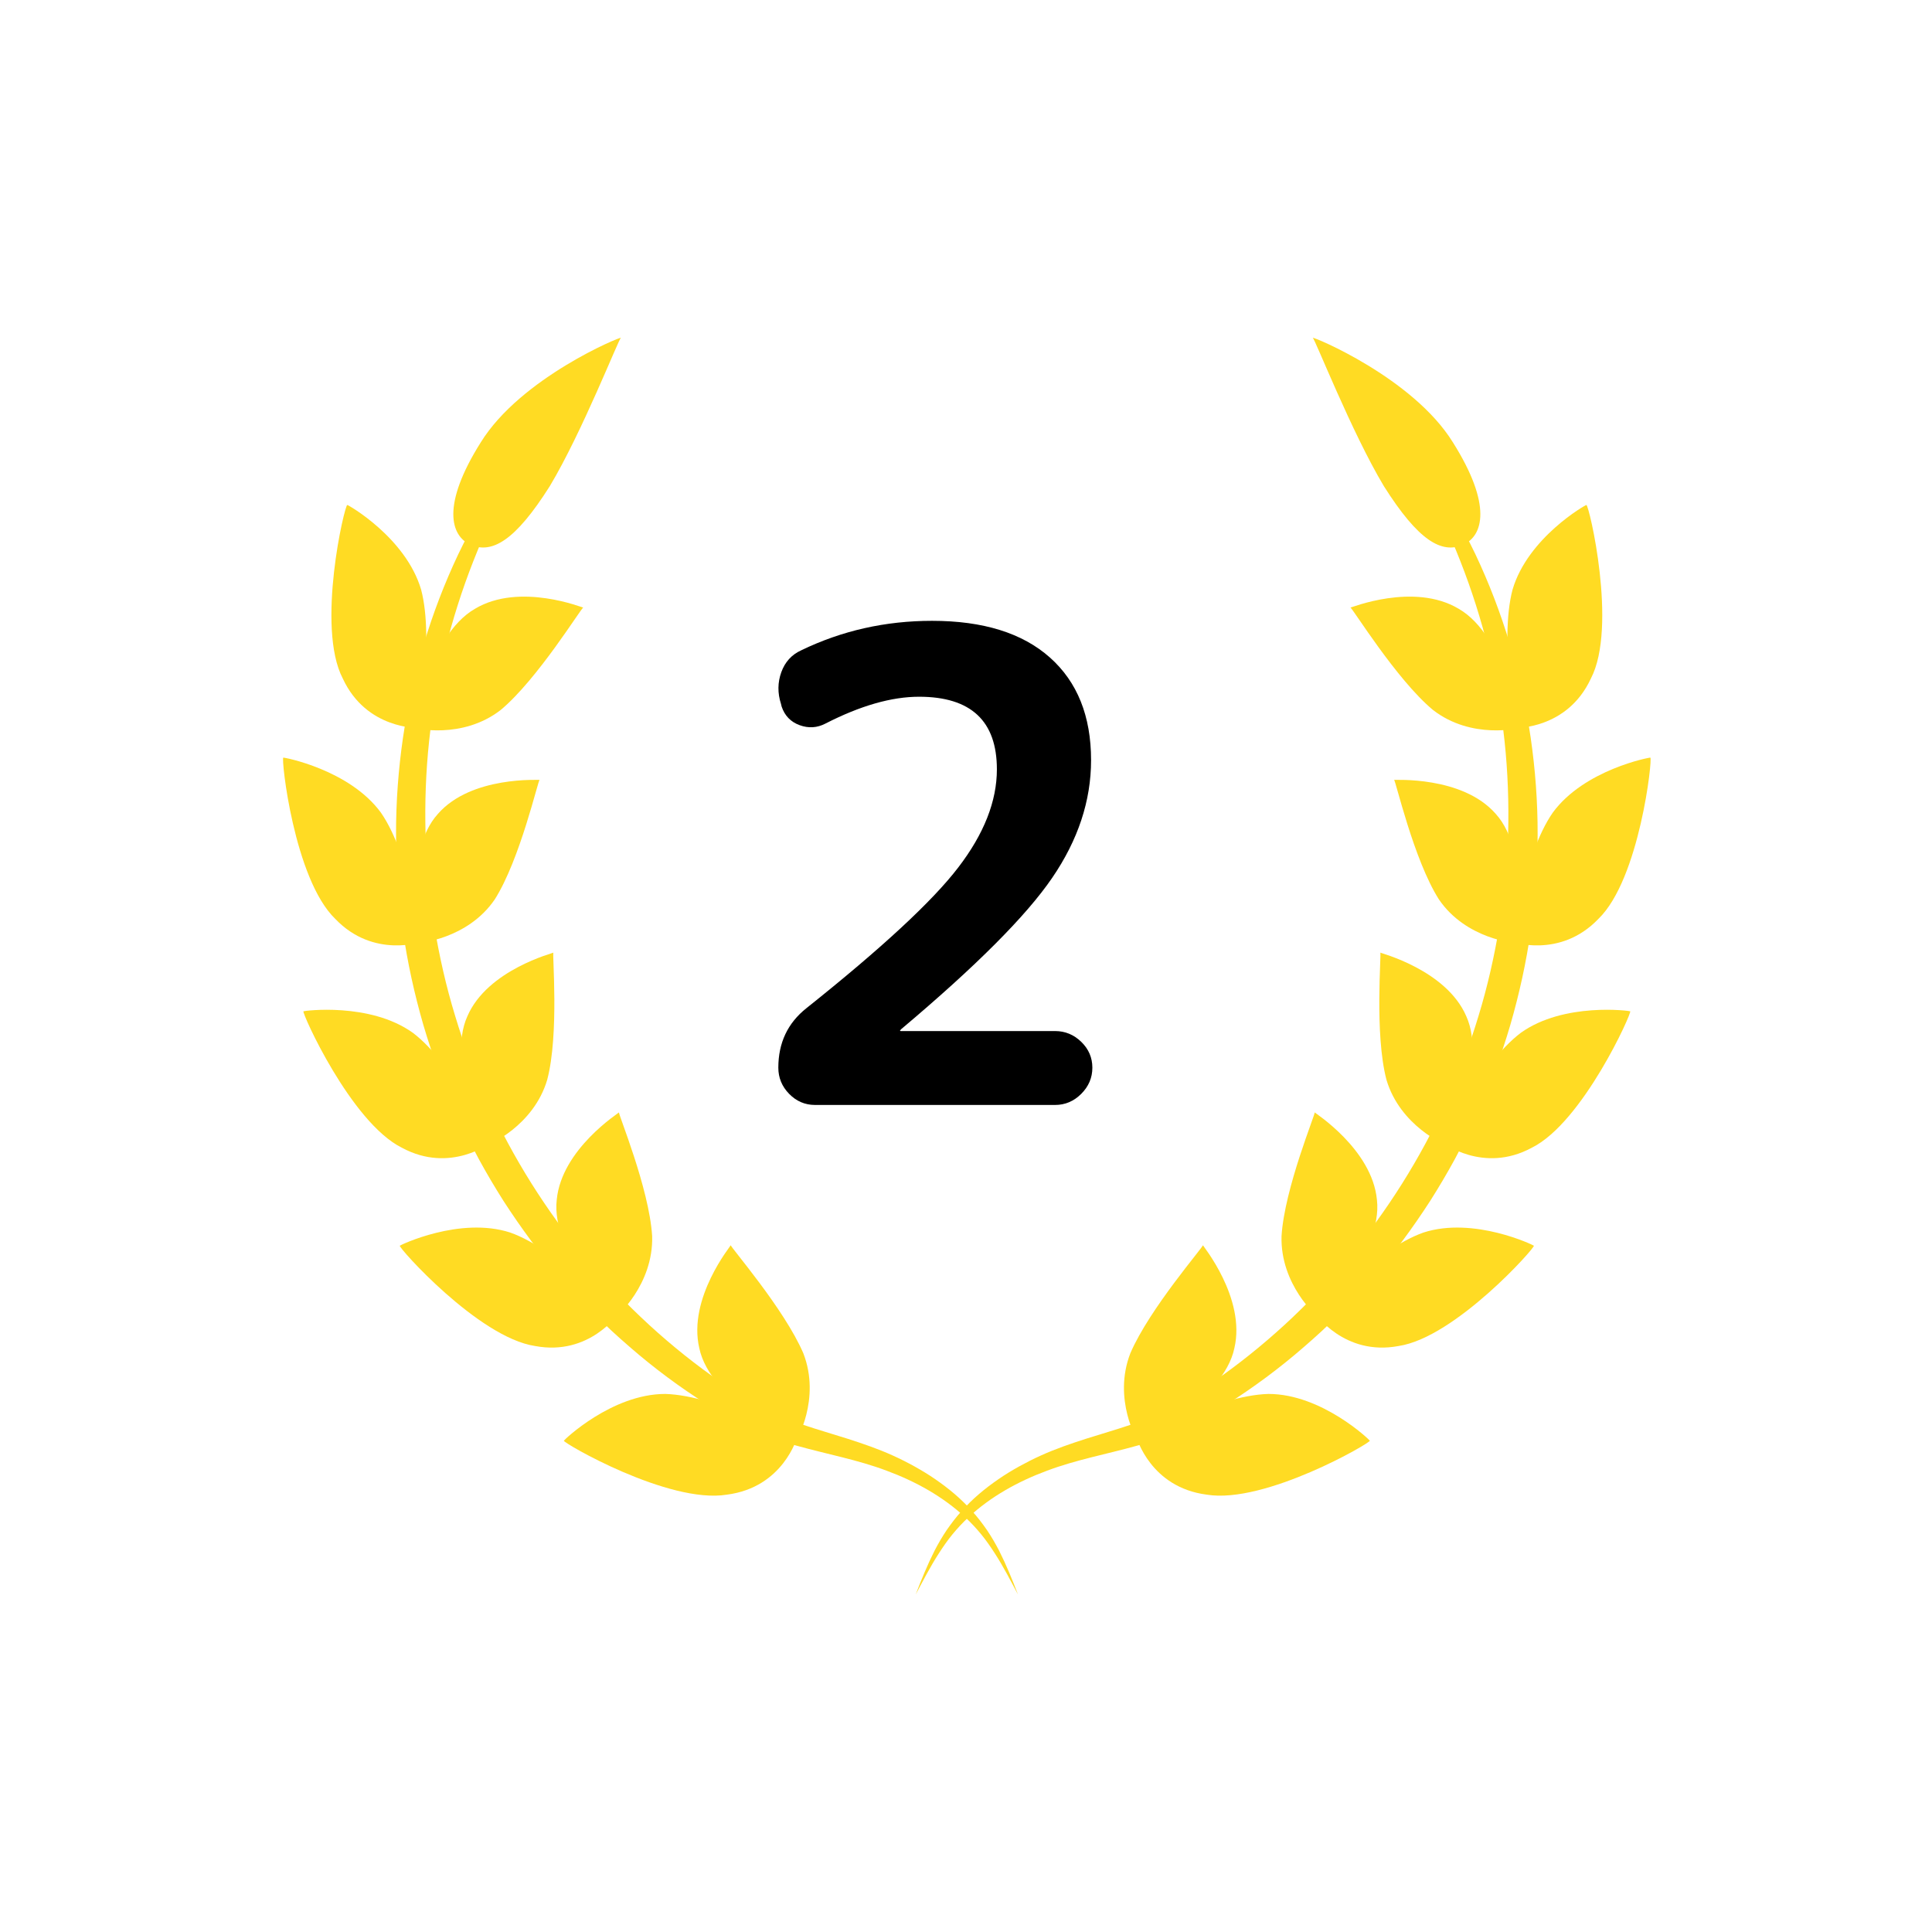 <svg xmlns="http://www.w3.org/2000/svg" width="375" viewBox="0 0 375 375" height="375" version="1.0"><defs><clipPath id="a"><path d="M 87 65.125 L 121 65.125 L 121 107 L 87 107 Z M 87 65.125"/></clipPath><clipPath id="b"><path d="M 54.484 147 L 82 147 L 82 184 L 54.484 184 Z M 54.484 147"/></clipPath><clipPath id="c"><path d="M 76 77 L 198 77 L 198 309.625 L 76 309.625 Z M 76 77"/></clipPath><clipPath id="d"><path d="M 254 65.125 L 288 65.125 L 288 107 L 254 107 Z M 254 65.125"/></clipPath><clipPath id="e"><path d="M 293 147 L 320.734 147 L 320.734 184 L 293 184 Z M 293 147"/></clipPath><clipPath id="f"><path d="M 177 77 L 299 77 L 299 309.625 L 177 309.625 Z M 177 77"/></clipPath></defs><g clip-path="url(#a)"><path fill="#FFDB23" d="M 106.719 94.355 C 99.996 105 95.484 107.543 91.332 105.738 C 87.461 104.02 85.633 98.059 93.316 85.863 C 101.074 73.309 120.578 65.258 120.512 65.574 C 120.121 65.711 113 83.879 106.719 94.355 Z M 106.719 94.355"/></g><path fill="#FFDB23" d="M 97.176 137.812 C 89.691 143.613 80.371 141.355 80.34 141.23 C 80.012 141.324 83.098 123.391 92.188 118.168 C 100.906 112.945 113.242 118.027 113.211 117.934 C 112.914 117.84 104.32 131.883 97.176 137.812 Z M 97.176 137.812"/><path fill="#FFDB23" d="M 66.535 131.703 C 71.152 141.652 81.238 141.238 81.152 141.355 C 80.91 141.23 84.387 124.508 81.742 114.453 C 78.773 104.336 67.508 97.953 67.41 98.016 C 66.902 97.93 61.324 121.711 66.535 131.703 Z M 66.535 131.703"/><path fill="#FFDB23" d="M 96.023 174.59 C 90.75 182.312 81.203 183.094 81.141 182.988 C 80.879 183.145 78.16 165.496 85 157.973 C 91.512 150.523 104.797 151.453 104.742 151.367 C 104.457 151.324 100.969 166.812 96.023 174.59 Z M 96.023 174.59"/><g clip-path="url(#b)"><path fill="#FFDB23" d="M 65.074 178.355 C 72.578 186.195 81.988 182.711 81.953 182.84 C 81.703 182.777 79.746 166.117 73.934 157.73 C 67.812 149.363 55.055 146.98 54.992 147.055 C 54.527 147.086 57.055 170.602 65.074 178.355 Z M 65.074 178.355"/></g><path fill="#FFDB23" d="M 106.211 209.594 C 103.551 218.574 94.734 222.297 94.641 222.203 C 94.438 222.422 86.531 206.461 90.719 197.25 C 94.617 188.211 107.48 184.969 107.418 184.906 C 107.152 184.949 108.57 200.637 106.211 209.594 Z M 106.211 209.594"/><path fill="#FFDB23" d="M 78.004 222.773 C 87.492 227.91 95.355 221.684 95.355 221.812 C 95.094 221.82 88.211 206.555 80.137 200.469 C 71.777 194.477 58.934 196.207 58.902 196.289 C 58.5 196.438 68.078 217.844 78.004 222.773 Z M 78.004 222.773"/><path fill="#FFDB23" d="M 126.582 239.926 C 126.855 249.359 119.625 255.645 119.508 255.582 C 119.371 255.855 106.879 242.984 108.062 232.879 C 109.004 223.016 120.238 215.945 120.152 215.914 C 119.898 216.02 126.008 230.609 126.582 239.926 Z M 126.582 239.926"/><path fill="#FFDB23" d="M 103.844 261.258 C 114.477 263.262 120.039 254.867 120.078 254.992 C 119.816 255.086 108.508 242.562 99.016 239.23 C 89.25 236.074 77.602 241.711 77.602 241.793 C 77.242 242.047 92.832 259.594 103.844 261.258 Z M 103.844 261.258"/><path fill="#FFDB23" d="M 155.922 262.66 C 159.387 271.578 154.527 279.816 154.379 279.805 C 154.293 280.133 137.816 271.734 135.734 261.68 C 133.449 251.941 141.949 241.699 141.844 241.688 C 141.621 241.879 152.18 253.957 155.922 262.66 Z M 155.922 262.66"/><path fill="#FFDB23" d="M 141.082 290.113 C 152.094 288.699 154.664 278.953 154.738 279.066 C 154.473 279.258 139.254 270.828 129.117 270.562 C 118.738 270.562 109.426 279.543 109.445 279.637 C 109.152 279.984 129.75 291.969 141.082 290.113 Z M 141.082 290.113"/><g clip-path="url(#c)"><path fill="#FFDB23" d="M 109.648 77.117 C 102.344 86.969 96.289 97.625 91.879 108.902 C 87.453 120.16 84.555 131.957 83.285 143.898 C 82.652 149.871 82.441 155.871 82.602 161.867 C 82.781 167.848 83.328 173.82 84.301 179.727 C 85.273 185.625 86.594 191.469 88.34 197.176 C 90.062 202.895 92.164 208.496 94.648 213.93 C 104.562 235.664 120.312 254.781 140.109 268.41 C 141.348 269.266 142.605 270.09 143.863 270.902 C 144.484 271.293 145.141 271.727 145.754 272.074 L 146.684 272.621 C 147 272.801 147.316 272.961 147.637 273.129 C 148.902 273.812 150.246 274.406 151.598 274.973 C 152.973 275.512 154.355 276.051 155.785 276.516 C 158.629 277.484 161.566 278.32 164.516 279.258 C 167.465 280.207 170.445 281.219 173.32 282.527 C 174.758 283.172 176.164 283.891 177.535 284.648 C 178.91 285.418 180.262 286.23 181.555 287.129 C 182.852 288.023 184.109 288.973 185.305 289.996 C 186.5 291.02 187.629 292.129 188.676 293.289 C 189.734 294.461 190.684 295.707 191.574 296.992 C 192.449 298.289 193.234 299.641 193.941 301.012 C 195.336 303.777 196.488 306.625 197.586 309.484 C 196.141 306.781 194.742 304.051 193.086 301.496 C 192.27 300.223 191.402 298.977 190.453 297.816 C 189.5 296.656 188.488 295.559 187.387 294.543 C 183.012 290.461 177.684 287.527 172.094 285.461 C 166.512 283.352 160.551 282.266 154.516 280.578 C 153.004 280.164 151.492 279.68 149.992 279.164 C 148.492 278.613 146.992 278.035 145.531 277.328 C 145.16 277.148 144.793 276.988 144.434 276.801 L 143.355 276.23 C 142.613 275.852 141.969 275.461 141.281 275.07 C 139.93 274.289 138.598 273.465 137.277 272.633 C 131.992 269.289 126.949 265.555 122.227 261.438 C 121.031 260.426 119.879 259.359 118.715 258.305 C 117.574 257.23 116.445 256.152 115.344 255.035 C 113.137 252.809 110.988 250.531 108.949 248.145 C 104.848 243.406 101.117 238.344 97.715 233.078 C 96.035 230.43 94.438 227.73 92.938 224.977 L 90.75 220.809 L 88.719 216.566 C 86.141 210.852 83.941 204.965 82.176 198.949 C 80.434 192.926 79.082 186.797 78.203 180.594 C 77.324 174.387 76.859 168.145 76.871 161.887 C 76.859 155.629 77.324 149.383 78.215 143.211 C 80.031 130.867 83.637 118.809 88.941 107.594 C 94.301 96.453 101.234 86.051 109.648 77.117 Z M 109.648 77.117"/></g><g clip-path="url(#d)"><path fill="#FFDB23" d="M 268.605 94.355 C 275.328 105 279.84 107.543 283.996 105.738 C 287.863 104.02 289.691 98.059 282.008 85.863 C 274.25 73.309 254.746 65.258 254.812 65.574 C 255.203 65.711 262.328 83.879 268.605 94.355 Z M 268.605 94.355"/></g><path fill="#FFDB23" d="M 278.148 137.812 C 285.633 143.613 294.953 141.355 294.988 141.23 C 295.312 141.324 292.227 123.391 283.137 118.168 C 274.418 112.945 262.082 118.027 262.113 117.934 C 262.41 117.84 271.004 131.883 278.148 137.812 Z M 278.148 137.812"/><path fill="#FFDB23" d="M 308.789 131.703 C 304.172 141.652 294.09 141.238 294.172 141.355 C 294.418 141.23 290.938 124.508 293.582 114.453 C 296.551 104.336 307.82 97.953 307.914 98.016 C 308.422 97.93 314 121.711 308.789 131.703 Z M 308.789 131.703"/><path fill="#FFDB23" d="M 279.301 174.59 C 284.574 182.312 294.121 183.094 294.184 182.988 C 294.449 183.145 297.164 165.496 290.324 157.973 C 283.816 150.523 270.527 151.453 270.582 151.367 C 270.867 151.324 274.355 166.812 279.301 174.59 Z M 279.301 174.59"/><g clip-path="url(#e)"><path fill="#FFDB23" d="M 310.25 178.355 C 302.746 186.195 293.34 182.711 293.371 182.84 C 293.625 182.777 295.578 166.117 301.391 157.73 C 307.512 149.363 320.27 146.98 320.332 147.055 C 320.797 147.086 318.273 170.602 310.25 178.355 Z M 310.25 178.355"/></g><path fill="#FFDB23" d="M 269.113 209.594 C 271.777 218.574 280.59 222.297 280.688 222.203 C 280.887 222.422 288.793 206.461 284.605 197.25 C 280.707 188.211 267.844 184.969 267.906 184.906 C 268.172 184.949 266.754 200.637 269.113 209.594 Z M 269.113 209.594"/><path fill="#FFDB23" d="M 297.324 222.773 C 287.832 227.91 279.969 221.684 279.969 221.812 C 280.23 221.82 287.113 206.555 295.188 200.469 C 303.547 194.477 316.391 196.207 316.422 196.289 C 316.824 196.438 307.246 217.844 297.324 222.773 Z M 297.324 222.773"/><path fill="#FFDB23" d="M 248.746 239.926 C 248.469 249.359 255.699 255.645 255.816 255.582 C 255.953 255.855 268.445 242.984 267.262 232.879 C 266.32 223.016 255.086 215.945 255.172 215.914 C 255.426 216.02 249.316 230.609 248.746 239.926 Z M 248.746 239.926"/><path fill="#FFDB23" d="M 271.48 261.258 C 260.848 263.262 255.285 254.867 255.246 254.992 C 255.508 255.086 266.82 242.562 276.309 239.23 C 286.078 236.074 297.723 241.711 297.723 241.793 C 298.082 242.047 282.492 259.594 271.48 261.258 Z M 271.48 261.258"/><path fill="#FFDB23" d="M 219.402 262.66 C 215.938 271.578 220.797 279.816 220.945 279.805 C 221.031 280.133 237.508 271.734 239.59 261.68 C 241.875 251.941 233.375 241.699 233.48 241.688 C 233.703 241.879 223.145 253.957 219.402 262.66 Z M 219.402 262.66"/><path fill="#FFDB23" d="M 234.242 290.113 C 223.23 288.699 220.66 278.953 220.586 279.066 C 220.852 279.258 236.07 270.828 246.207 270.562 C 256.586 270.562 265.898 279.543 265.879 279.637 C 266.176 279.984 245.574 291.969 234.242 290.113 Z M 234.242 290.113"/><g clip-path="url(#f)"><path fill="#FFDB23" d="M 265.676 77.117 C 272.98 86.969 279.039 97.625 283.445 108.902 C 287.875 120.16 290.77 131.957 292.039 143.898 C 292.672 149.871 292.883 155.871 292.727 161.867 C 292.547 167.848 291.996 173.82 291.023 179.727 C 290.051 185.625 288.73 191.469 286.984 197.176 C 285.262 202.895 283.16 208.496 280.676 213.93 C 270.762 235.664 255.012 254.781 235.215 268.41 C 233.98 269.266 232.723 270.09 231.465 270.902 C 230.84 271.293 230.184 271.727 229.57 272.074 L 228.641 272.621 C 228.324 272.801 228.008 272.961 227.691 273.129 C 226.422 273.812 225.078 274.406 223.727 274.973 C 222.352 275.512 220.969 276.051 219.539 276.516 C 216.695 277.484 213.758 278.32 210.809 279.258 C 207.859 280.207 204.879 281.219 202.004 282.527 C 200.566 283.172 199.164 283.891 197.789 284.648 C 196.414 285.418 195.062 286.23 193.773 287.129 C 192.473 288.023 191.215 288.973 190.02 289.996 C 188.824 291.02 187.695 292.129 186.648 293.289 C 185.59 294.461 184.641 295.707 183.75 296.992 C 182.875 298.289 182.094 299.641 181.383 301.012 C 179.988 303.777 178.836 306.625 177.738 309.484 C 179.184 306.781 180.582 304.051 182.238 301.496 C 183.055 300.223 183.922 298.977 184.871 297.816 C 185.824 296.656 186.84 295.559 187.938 294.543 C 192.312 290.461 197.641 287.527 203.23 285.461 C 208.812 283.352 214.773 282.266 220.809 280.578 C 222.32 280.164 223.832 279.68 225.332 279.164 C 226.832 278.613 228.336 278.035 229.793 277.328 C 230.164 277.148 230.531 276.988 230.891 276.801 L 231.969 276.23 C 232.711 275.852 233.355 275.461 234.043 275.07 C 235.395 274.289 236.727 273.465 238.047 272.633 C 243.332 269.289 248.375 265.555 253.098 261.438 C 254.293 260.426 255.445 259.359 256.609 258.305 C 257.75 257.23 258.879 256.152 259.98 255.035 C 262.188 252.809 264.336 250.531 266.375 248.145 C 270.477 243.406 274.207 238.344 277.609 233.078 C 279.289 230.43 280.887 227.73 282.387 224.977 L 284.574 220.809 L 286.605 216.566 C 289.184 210.852 291.383 204.965 293.148 198.949 C 294.891 192.926 296.246 186.797 297.121 180.594 C 298 174.387 298.465 168.145 298.453 161.887 C 298.465 155.629 298 149.383 297.109 143.211 C 295.293 130.867 291.688 118.809 286.383 107.594 C 281.023 96.453 274.09 86.051 265.676 77.117 Z M 265.676 77.117"/></g><g><g><g><path d="M 37.719 -79.234 C 32.383 -79.234 26.332 -77.5 19.562 -74.031 C 17.945 -73.188 16.27 -73.082 14.531 -73.719 C 12.801 -74.352 11.641 -75.555 11.047 -77.328 L 10.922 -77.844 C 10.242 -79.957 10.266 -82.008 10.984 -84 C 11.703 -85.988 12.992 -87.406 14.859 -88.25 C 22.734 -92.062 31.195 -93.969 40.25 -93.969 C 50.156 -93.969 57.773 -91.598 63.109 -86.859 C 68.441 -82.117 71.109 -75.473 71.109 -66.922 C 71.109 -59.047 68.586 -51.426 63.547 -44.062 C 58.516 -36.695 48.758 -26.922 34.281 -14.734 L 34.031 -14.469 C 34.031 -14.383 34.07 -14.344 34.156 -14.344 L 64.125 -14.344 C 66.07 -14.344 67.766 -13.645 69.203 -12.25 C 70.641 -10.852 71.359 -9.18 71.359 -7.234 C 71.359 -5.285 70.641 -3.594 69.203 -2.156 C 67.766 -0.719 66.07 0 64.125 0 L 17.531 0 C 15.582 0 13.906 -0.719 12.5 -2.156 C 11.102 -3.594 10.406 -5.285 10.406 -7.234 C 10.406 -12.055 12.227 -15.91 15.875 -18.797 C 30.52 -30.473 40.336 -39.57 45.328 -46.094 C 50.328 -52.613 52.828 -58.961 52.828 -65.141 C 52.828 -74.535 47.789 -79.234 37.719 -79.234 Z M 37.719 -79.234" transform="translate(140.667 214.471)"/></g></g></g></svg>